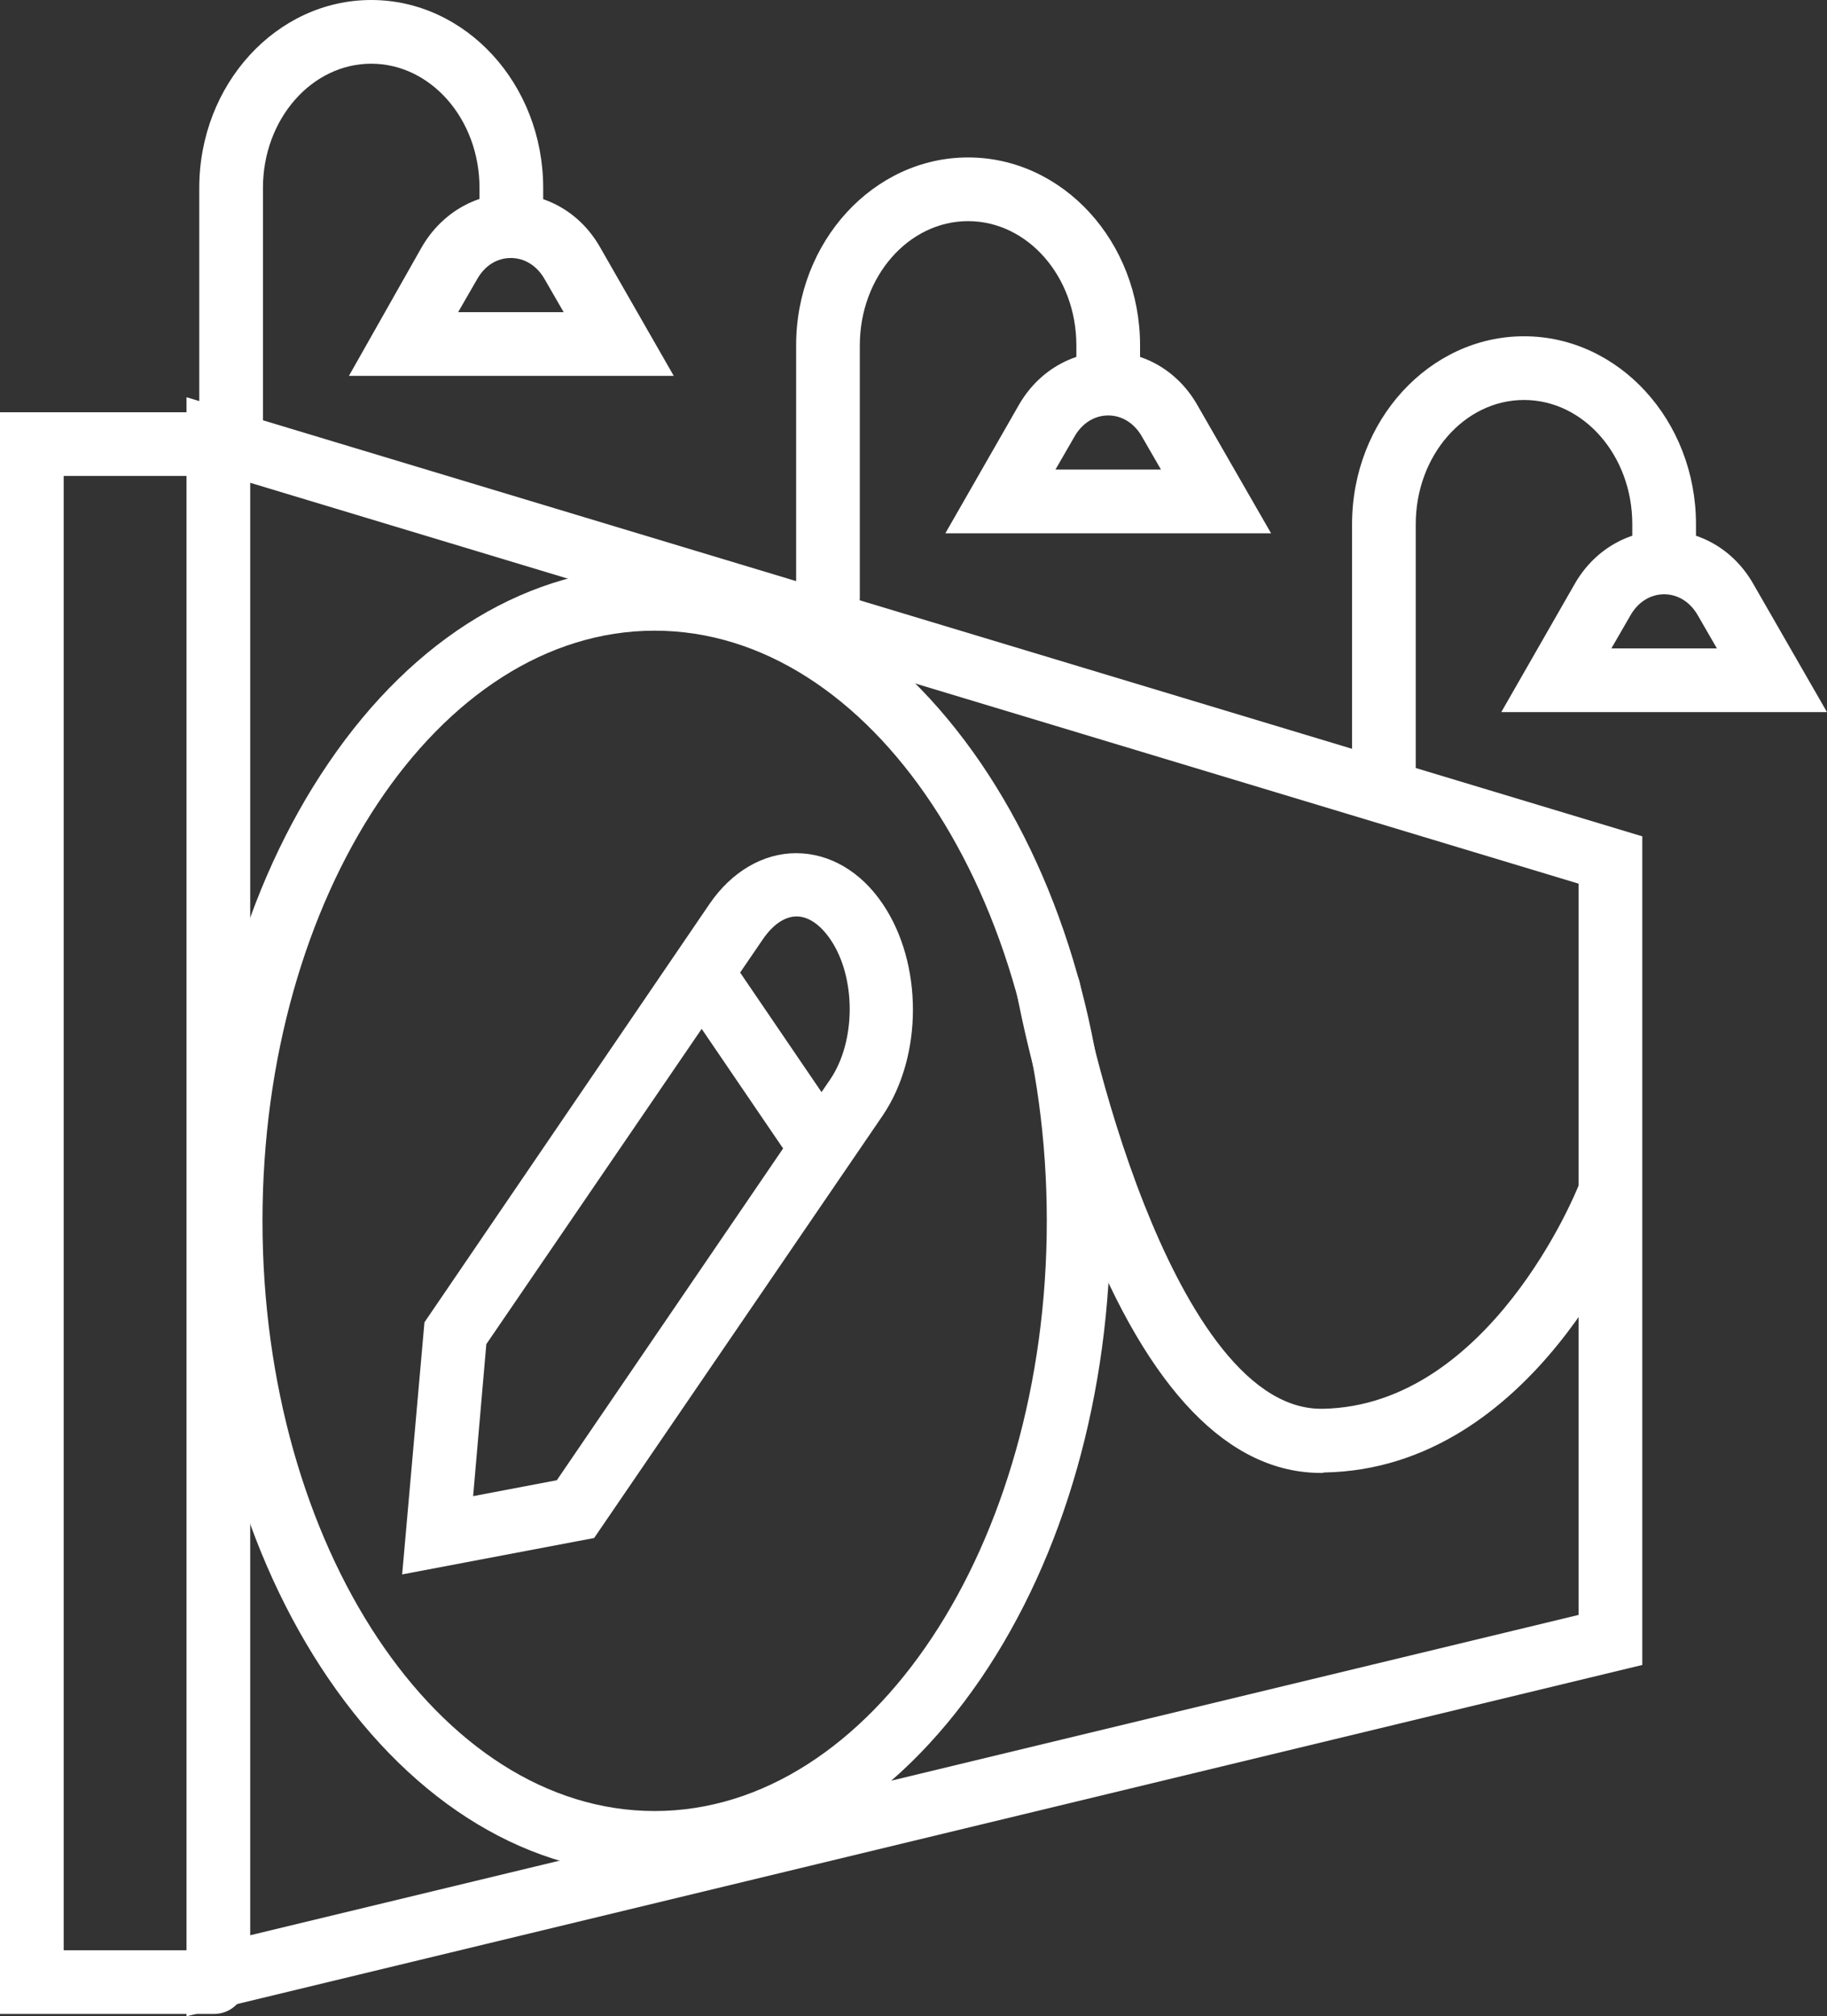 <?xml version="1.0" encoding="utf-8"?>
<!-- Generator: Adobe Illustrator 22.0.0, SVG Export Plug-In . SVG Version: 6.00 Build 0)  -->
<svg version="1.1" id="Capa_1" xmlns="http://www.w3.org/2000/svg" xmlns:xlink="http://www.w3.org/1999/xlink" x="0px" y="0px"
	 viewBox="0 0 401.6 443.1" style="enable-background:new 0 0 401.6 443.1;" xml:space="preserve">
<rect x="0" y="0" width="401.6" height="443.1" fill="#333333" stroke="none"/>
<style type="text/css">
	.st0{fill:#FFFFFF;}
</style>
<title>rotulo-banner</title>
<g id="Layer_2">
	<g id="Layer_1-2">
		<path class="st0" d="M143.9,412c-27.3,0-52.7-15.3-71.7-43.1c-18.4-27-28.5-62.7-28.5-100.6s10.1-73.6,28.5-100.6
			c18.9-27.8,44.4-43.1,71.7-43.1s52.7,15.3,71.7,43.1c18.4,27,28.5,62.7,28.5,100.6s-10.1,73.6-28.5,100.6
			C196.6,396.7,171.2,412,143.9,412z M143.9,138.6c-47.5,0-86.2,58.2-86.2,129.7S96.4,398,143.9,398s86.2-58.2,86.2-129.7
			S191.4,138.6,143.9,138.6z"/>
		<path class="st0" d="M88.4,346l4.9-55.4l62.7-92c4.8-7,11.7-11.1,19-11.1s14.2,4,19,11.1c8.9,13.1,8.9,33.5,0,46.6L130.6,338
			L88.4,346z M126.5,331.7L126.5,331.7L126.5,331.7z M106.9,295.4l-2.9,33.4l18.4-3.5l60.1-88.1c5.7-8.4,5.7-22.5,0-30.8
			c-2.2-3.2-4.8-5-7.4-5s-5.2,1.8-7.4,5L106.9,295.4z"/>
		<path class="st0" d="M177.6,255c-2.2,0-4.4-1.1-5.8-3.1l-20.7-30.4c-2.2-3.2-1.3-7.5,1.8-9.7c3.2-2.2,7.6-1.3,9.7,1.8l20.7,30.4
			c2.2,3.2,1.3,7.5-1.8,9.7C180.3,254.6,179,255,177.6,255z"/>
		<path class="st0" d="M41,443.1V87.3l320,96.5v182.1L41,443.1z M55,106.1v319.2l292-70.4V194.2L55,106.1z"/>
		<path class="st0" d="M290.4,323.7c-20.3,0-37.8-18.1-51.9-53.7c-10-25.2-14.7-50.1-14.9-51.2c-0.7-3.8,1.8-7.5,5.6-8.2
			c3.8-0.7,7.5,1.8,8.2,5.6c0,0.2,4.7,24.8,14.2,48.7c8.1,20.4,21.4,44.7,38.8,44.7c0.1,0,0.2,0,0.4,0c36.7-0.7,55.8-48.1,56-48.6
			c1.4-3.6,5.5-5.4,9.1-3.9c3.6,1.4,5.4,5.5,4,9.1c-0.9,2.3-22.7,56.6-68.8,57.4C290.8,323.7,290.6,323.7,290.4,323.7z"/>
		<path class="st0" d="M47,442.6H0v-352h47c3.9,0,7,3.1,7,7s-3.1,7-7,7H14v324h33c3.9,0,7,3.1,7,7S50.9,442.6,47,442.6z"/>
		<path class="st0" d="M148.1,82.6H76.7l15.9-28.1c4.2-7.4,11.6-11.9,19.7-11.9c8.1,0,15.5,4.4,19.7,11.9L148.1,82.6z M100.7,68.6
			h23.2l-4.1-7.1c-1.7-3.1-4.5-4.8-7.5-4.8c-3.1,0-5.8,1.7-7.5,4.8L100.7,68.6z"/>
		<path class="st0" d="M50.8,103.7c-3.9,0-7-3.1-7-7V41.3C43.8,18.5,60.8,0,81.6,0c20.8,0,37.8,18.5,37.8,41.3v7.9c0,3.9-3.1,7-7,7
			s-7-3.1-7-7v-7.9c0-15.1-10.7-27.3-23.8-27.3c-13.1,0-23.8,12.2-23.8,27.3v55.4C57.8,100.6,54.7,103.7,50.8,103.7z"/>
		<path class="st0" d="M401.6,156.5H330l16.1-28.1c4.2-7.4,11.6-11.8,19.7-11.8c8.1,0,15.5,4.4,19.7,11.9L401.6,156.5z M354.2,142.5
			h23.2l-4.1-7.1c-1.7-3.1-4.5-4.8-7.5-4.8s-5.8,1.7-7.5,4.8L354.2,142.5z"/>
		<path class="st0" d="M304.2,177.6c-3.9,0-7-3.1-7-7v-55.4c0-22.8,17-41.3,37.8-41.3s37.8,18.5,37.8,41.3v7.9c0,3.9-3.1,7-7,7
			s-7-3.1-7-7v-7.9c0-15.1-10.7-27.3-23.8-27.3s-23.8,12.2-23.8,27.3v55.4C311.2,174.5,308.1,177.6,304.2,177.6z"/>
		<path class="st0" d="M279.4,117.2h-71.6l16.1-28.1c4.2-7.4,11.6-11.8,19.7-11.8c8.1,0,15.5,4.4,19.7,11.9L279.4,117.2z M232,103.2
			h23.2l-4.1-7.1c-1.7-3.1-4.5-4.8-7.5-4.8c-3,0-5.8,1.7-7.5,4.8L232,103.2z"/>
		<path class="st0" d="M182,138.3c-3.9,0-7-3.1-7-7V75.9c0-22.8,17-41.3,37.8-41.3s37.8,18.5,37.8,41.3v7.9c0,3.9-3.1,7-7,7
			s-7-3.1-7-7v-7.9c0-15.1-10.7-27.3-23.8-27.3S189,60.8,189,75.9v55.4C189,135.2,185.9,138.3,182,138.3z"/>
	</g>
</g>
</svg>
